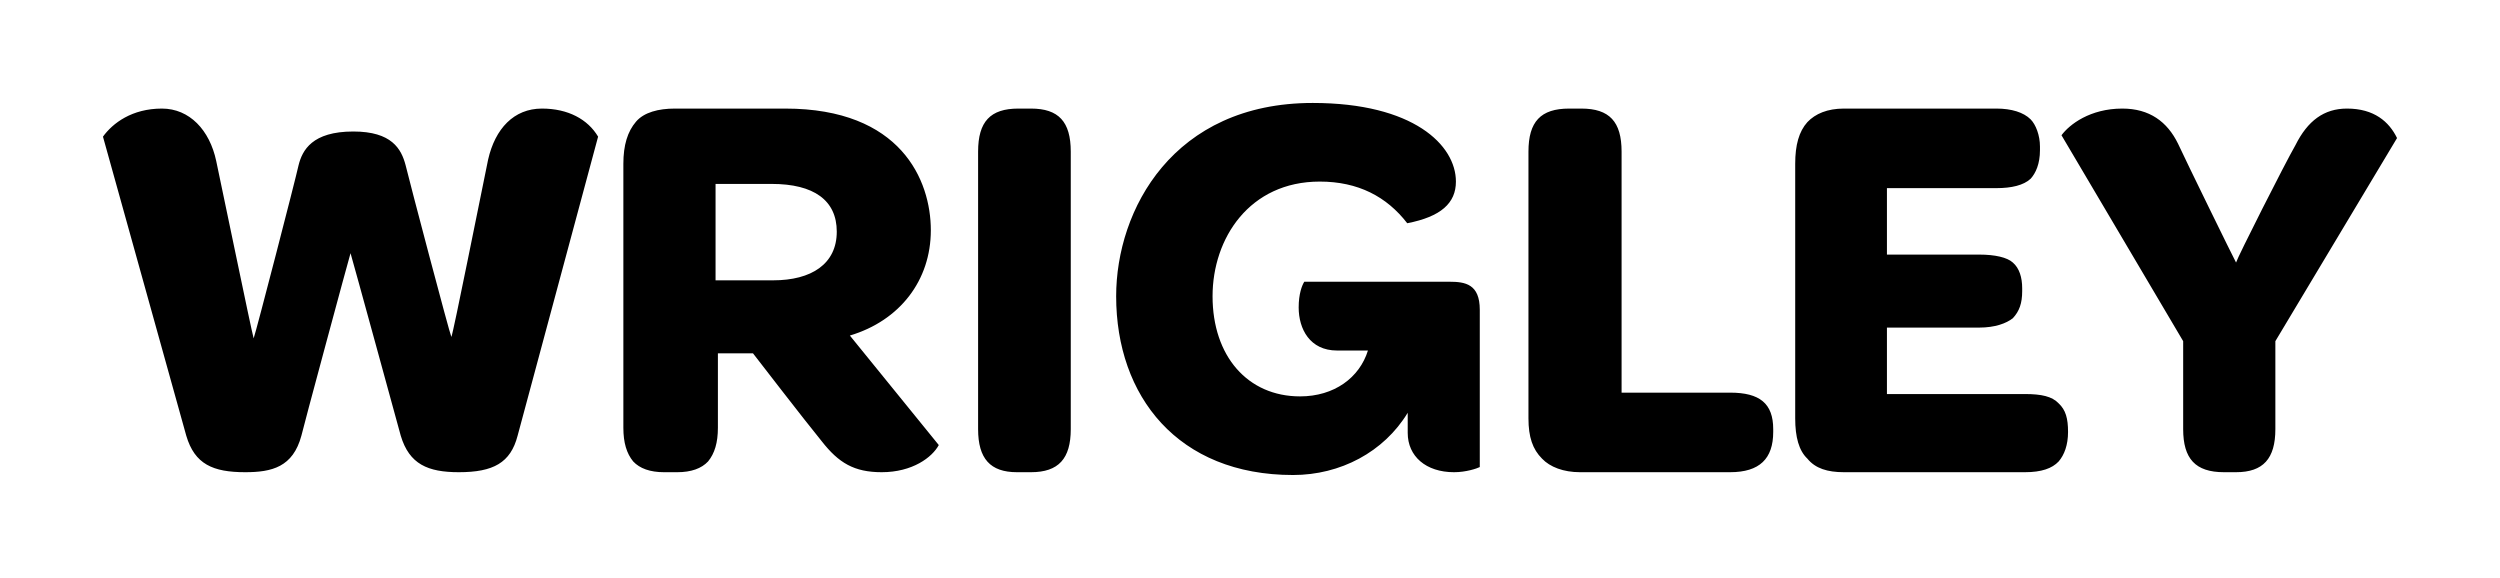 <?xml version="1.0"?>

<svg xmlns="http://www.w3.org/2000/svg" viewBox="0 0 534.2 123.5" height="123.5" width="534.2">
   
  <path d="m 115.8,23.2 c -6,0 -10,4.3 -11.5,10.9 C 102.5,42.8 96.91,70.9 96.45,72 96.1,71.4 87.43,38.5 86.67,35.3 85.75,31.8 83.7,28.1 75.5,28.1 c -8.8,0 -10.9,4 -11.7,7.2 -0.7,3.2 -9,35.3 -9.6,37 -0.5,-1.7 -7.1,-33.8 -8,-37.9 -1.4,-6.6 -5.7,-11.2 -11.6,-11.2 -6.4,0 -10.5,3.1 -12.6,6 l 17.8,63.9 c 1.8,6.1 5.7,7.8 12.6,7.8 5.7,0 10.2,-1.1 12,-7.8 0,-0.3 10.2,-38.1 10.5,-39 0.3,0.9 10.73,39 10.73,39 1.83,6.1 5.79,7.8 12.41,7.8 7.36,0 11.06,-2 12.56,-7.8 l 17.2,-63.9 c -2.2,-3.7 -6.4,-6 -12,-6 z m 49.4,36.7 -12.3,0 0,-20.6 12,0 c 9,0 13.9,3.5 13.9,10.2 0,6.9 -5.4,10.4 -13.6,10.4 z m 16.4,11.8 c 10.7,-3.2 17.3,-11.8 17.3,-22.5 0,-10.7 -6.4,-26 -31.1,-26 l -23.6,0 c -3.5,0 -6.6,0.8 -8.3,2.8 -1.8,2.1 -2.7,5 -2.7,9 l 0,56.4 c 0,3.2 0.7,5.5 2.1,7.2 1.4,1.5 3.6,2.3 6.6,2.3 l 2.8,0 c 3,0 5.2,-0.8 6.6,-2.3 1.4,-1.7 2.1,-4 2.1,-7.2 l 0,-15.9 7.5,0 c 0,0 11.1,14.4 14.7,18.8 3.6,4.6 6.9,6.6 12.8,6.6 6.6,0 10.8,-3.2 12.2,-5.8 l -19,-23.4 z m 38.7,-48.5 -2.7,0 c -6,0 -8.6,2.8 -8.6,9.2 l 0,59.3 c 0,6.3 2.6,9.2 8.3,9.2 l 3,0 c 5.9,0 8.5,-2.9 8.5,-9.2 l 0,-59.3 c 0,-6.4 -2.6,-9.2 -8.5,-9.2 z m 89.4,37 -31,0 c -0.5,0.8 -1.2,2.6 -1.2,5.5 0,4.6 2.4,9.2 8.2,9.2 l 6.6,0 c -1.8,5.8 -7.2,9.8 -14.5,9.8 -11.2,0 -18.7,-8.6 -18.7,-21.4 0,-12.4 7.9,-24.5 22.9,-24.5 8.2,0 14.3,3.2 18.7,8.9 7.2,-1.4 10.4,-4.3 10.4,-8.9 C 311.1,31 302,22 280.5,22 c -29.8,0 -42,22.8 -42,41.3 0,21.4 13.2,38.2 37.8,38.2 10.1,0 19.4,-4.9 24.5,-13.3 l 0,4.3 c 0,5 3.9,8.4 9.9,8.4 2.6,0 4.9,-0.8 5.5,-1.1 l 0,-33.6 c 0,-5.5 -3.1,-6 -6.5,-6 z m 60,23.7 -23.2,0 0,-51.5 c 0,-6.4 -2.6,-9.2 -8.6,-9.2 l -2.6,0 c -6.1,0 -8.7,2.8 -8.7,9.2 l 0,57 c 0,4 0.9,6.6 2.9,8.6 1.7,1.8 4.6,2.9 8.1,2.9 l 32.1,0 c 6.3,0 9.2,-2.9 9.2,-8.6 l 0,-0.6 c 0,-5.5 -2.9,-7.8 -9.2,-7.8 z m 63,0.3 -29.5,0 0,-14.2 19.7,0 c 3.4,0 5.8,-0.9 7.2,-2 1.4,-1.5 2,-3.2 2,-5.8 l 0,-0.6 c 0,-2.3 -0.6,-4.3 -2,-5.5 -1.2,-1.1 -3.8,-1.7 -7.2,-1.7 l -19.7,0 0,-14.2 23.4,0 c 3.2,0 5.8,-0.6 7.3,-2 1.1,-1.2 2,-3.2 2,-6.1 l 0,-0.8 c 0,-2.4 -0.9,-4.7 -2,-5.8 -1.5,-1.5 -4.1,-2.3 -7.3,-2.3 l -32.6,0 c -3.5,0 -6.1,1.1 -7.8,2.9 -1.8,2 -2.6,4.9 -2.6,8.9 l 0,54.4 c 0,4 0.8,6.9 2.6,8.6 1.7,2.1 4.3,2.9 7.8,2.9 l 38.7,0 c 3.5,0 5.8,-0.8 7.2,-2.3 1.2,-1.4 2,-3.5 2,-6.3 0,-2.9 -0.5,-4.7 -2,-6.1 -1.4,-1.5 -3.7,-2 -7.2,-2 z m 68.8,-61 c -4.9,0 -8.4,2.6 -11,7.8 -2.3,4 -12.4,24 -12.7,25.1 -0.6,-1.1 -10.7,-21.7 -12.4,-25.4 -2.3,-4.7 -6.1,-7.5 -11.9,-7.5 -6.9,0 -11.3,3.4 -13,5.7 l 26,44 0,18.8 c 0,6.3 2.6,9.2 8.7,9.2 l 2.6,0 c 5.8,0 8.4,-2.9 8.4,-9.2 l 0,-18.8 26,-43.4 c -1.7,-3.5 -4.9,-6.3 -10.7,-6.3"></path>
   
</svg>
